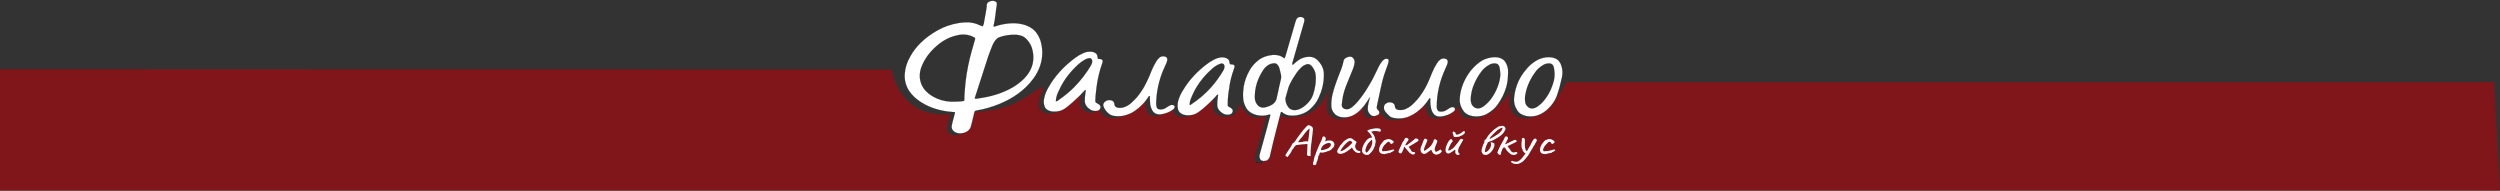 <svg width="1914" height="146" viewBox="0 0 1914 146" fill="none" xmlns="http://www.w3.org/2000/svg">
<rect x="0" y="0" width="1914" height="146" fill="#333333" stroke="none"/>
<path d="M895.697 83.433C893.309 83.465 890.94 83.734 888.666 84.229V84.229C889.615 83.742 895.117 82.649 895.697 83.433Z" fill="url(#paint0_linear)"/>
<path d="M888.736 84.23C887.741 84.855 886.439 85.21 885.08 85.227C884.394 85.239 886.24 84.705 888.736 84.23Z" fill="url(#paint1_linear)"/>
<path d="M1914 145.828H0V52.961L682.666 53.234C683.352 59.614 692.106 91.001 727.596 87.366C727.121 89.1 726.682 90.775 726.242 92.45C725.803 94.126 725.293 96.014 724.994 97.737C724.362 101.373 728.141 104.152 732.764 103.487C734.352 103.271 735.811 102.747 736.965 101.978C738.348 100.985 739.291 99.751 739.69 98.414C739.971 97.63 740.094 96.811 740.305 96.038C740.991 93.187 741.746 90.336 742.379 87.473C742.573 86.605 743.047 86.154 744.137 85.988C744.752 85.893 745.385 85.833 746.053 85.774C748.409 85.584 750.834 85.572 753.084 85.239C771.629 82.424 775.795 81.022 797.311 66.552C797.803 66.219 798.665 68.928 798.401 69.379C797.007 71.867 796.068 74.46 795.606 77.101C795.161 79.024 795.292 80.987 795.993 82.875C796.262 83.904 797.011 84.847 798.131 85.568C799.25 86.288 800.682 86.748 802.215 86.879C803.727 87.031 805.27 86.957 806.734 86.662C808.198 86.366 809.548 85.856 810.688 85.168V85.168L811.075 84.93C812.335 84.124 813.51 83.258 814.59 82.34C818.842 78.841 822.735 75.149 826.245 71.292C826.544 70.959 826.649 70.413 827.616 70.436C827.528 71.138 827.458 71.838 827.352 72.528C827.352 72.86 827.264 73.193 827.194 73.513C826.892 75.296 826.774 77.09 826.842 78.883C826.854 80.081 827.221 81.264 827.922 82.364C828.622 83.464 829.642 84.458 830.921 85.287C831.467 85.669 832.123 85.971 832.848 86.175C833.574 86.38 834.353 86.482 835.139 86.475C835.933 86.446 836.695 86.255 837.323 85.926C837.952 85.597 838.416 85.146 838.655 84.633C838.973 84.083 839.05 83.483 838.879 82.904C838.708 82.325 838.294 81.791 837.688 81.366C837.152 80.974 836.563 80.617 835.93 80.297C835.577 80.138 835.299 79.913 835.13 79.65C834.962 79.386 834.91 79.095 834.981 78.812C834.981 77.553 834.981 76.282 835.104 75.01C835.315 72.634 840.378 80.749 841.256 83.018C841.374 83.38 841.527 83.738 841.713 84.087V84.087C842.442 85.667 843.638 87.13 845.229 88.388C846.357 89.341 847.954 89.99 849.729 90.217C851.896 90.5 854.13 90.456 856.268 90.086C858.339 89.677 860.286 89.021 862.016 88.15C863.487 87.414 864.852 86.587 866.094 85.679C869.862 82.889 872.932 79.703 875.182 76.246C875.516 75.771 875.604 75.058 876.413 74.88C876.94 75.201 876.676 75.604 876.694 75.925V77.588C876.694 78.444 876.694 79.311 876.817 80.166C876.91 82.243 877.553 84.291 878.716 86.213C880.139 88.447 882.407 89.35 885.553 88.886C887.769 88.544 889.849 87.884 891.653 86.95V86.95C892.602 86.461 893.495 85.925 894.325 85.346C894.997 84.877 895.454 84.287 895.643 83.647C895.688 83.571 895.688 83.486 895.643 83.41C896.054 83.379 896.47 83.413 896.857 83.51C897.245 83.607 897.594 83.764 897.876 83.968C897.98 84.064 898.035 84.181 898.034 84.301C898.526 87.413 900.952 89.314 904.925 89.635C906.326 89.757 907.75 89.671 909.098 89.384C910.446 89.097 911.685 88.615 912.729 87.972V87.972C912.896 87.888 913.055 87.796 913.204 87.698C914.683 86.733 916.058 85.697 917.317 84.598C921.001 81.507 924.389 78.262 927.46 74.88C927.829 74.488 928.005 73.882 928.936 73.87C928.854 74.48 928.767 75.074 928.673 75.652C928.673 75.782 928.673 75.937 928.673 76.08C928.389 78.014 928.271 79.957 928.321 81.901C928.339 83.03 928.686 84.145 929.344 85.183C930.002 86.221 930.956 87.16 932.153 87.948C933.17 88.68 934.543 89.14 936.02 89.243C937.778 89.374 948.325 90.823 948.325 79.632C948.325 79.085 954.899 88.827 958.978 89.647C961.654 90.234 964.549 90.175 967.169 89.48C967.696 89.326 968.276 88.779 969.103 89.48C968.136 93.175 967.169 96.977 966.132 100.755C964.444 106.956 962.728 113.154 960.981 119.347C960.338 121.058 960.677 122.871 961.931 124.42C962.293 124.402 962.656 124.438 962.996 124.524C963.336 124.61 963.644 124.745 963.899 124.919C964.251 124.586 964.603 124.527 964.954 124.919C965.271 124.408 965.833 124.432 966.413 124.444C966.786 124.139 967.126 123.818 967.433 123.481C968.397 122.493 968.921 121.339 968.944 120.155C969.01 119.787 969.11 119.422 969.243 119.062C971.546 108.691 974.341 98.403 976.925 88.079C976.925 87.746 977.048 87.342 977.698 87.176C978.226 87.544 978.788 87.948 979.351 88.364C979.554 88.501 979.771 88.627 980.001 88.744C981.164 89.374 982.553 89.784 984.026 89.932C985.734 90.106 987.474 90.065 989.159 89.813C993.255 89.171 1007.84 90.906 1018.22 68.013C1018.13 68.417 1017.02 72.04 1016.62 73.775C1015.86 76.864 1015.57 79.996 1015.76 83.124C1015.85 84.969 1016.64 86.768 1018.04 88.352C1018.74 89.215 1019.75 89.943 1020.98 90.467C1022.21 90.991 1023.62 91.293 1025.07 91.346C1027.71 91.403 1030.3 90.831 1032.38 89.73L1032.88 89.48C1034.87 88.389 1036.6 87.09 1037.99 85.631C1039.87 83.71 1041.49 81.678 1042.83 79.56C1043.34 78.764 1043.92 77.992 1044.46 77.184C1044.45 77.121 1044.45 77.058 1044.46 76.994C1044.46 76.662 1044.76 76.519 1045.04 76.341C1045.05 76.624 1045.02 76.907 1044.93 77.184C1044.67 78.266 1044.35 79.335 1044.11 80.44C1044.11 80.855 1043.93 81.271 1043.88 81.628C1043.62 82.891 1043.54 84.167 1043.62 85.441C1043.76 86.818 1044.47 88.14 1045.67 89.255C1046.04 89.73 1046.66 90.091 1047.41 90.264C1048.16 90.436 1048.98 90.407 1049.7 90.181C1050.21 90.039 1051.56 89.314 1051.91 89.195C1051.96 89.134 1052 89.071 1052.04 89.005C1052.45 88.485 1052.63 87.892 1052.54 87.303C1052.45 86.714 1052.11 86.157 1051.54 85.703C1051.15 85.349 1050.87 84.946 1050.71 84.518C1050.55 84.09 1050.52 83.645 1050.61 83.208C1050.61 82.768 1052.74 82.602 1054.29 83.065C1054.71 83.175 1055.09 83.355 1055.38 83.59C1055.67 83.825 1055.87 84.106 1055.96 84.408C1056.47 85.696 1057.14 86.955 1057.94 88.174L1061.11 91.025C1061.42 91.144 1062.55 91.536 1062.86 91.619C1064.97 92.111 1067.22 92.259 1069.43 92.053C1071.64 91.846 1073.74 91.291 1075.57 90.431C1075.98 90.264 1076.36 90.086 1076.75 89.908C1078.38 89.075 1079.88 88.136 1081.23 87.104C1084.87 84.329 1087.84 81.181 1090.02 77.778C1090.29 77.363 1090.41 76.804 1091.36 76.59V78.966C1091.36 79.133 1091.36 79.287 1091.36 79.454C1091.36 81.152 1091.56 82.848 1091.96 84.526C1092.25 85.985 1092.91 87.398 1093.91 88.708C1094.36 89.384 1095.11 89.948 1096.05 90.323C1097 90.698 1098.09 90.864 1099.18 90.799C1103.31 90.621 1107.21 89.45 1110.17 87.496C1110.5 87.239 1110.81 86.97 1111.1 86.689C1111.84 86.035 1112.86 85.097 1113.84 84.182L1116.76 81.485C1116.91 83.851 1117.65 86.182 1118.97 88.376C1120.73 90.752 1121.07 90.146 1124.62 90.573C1128.62 91.037 1132.26 90.93 1135.48 89.076C1138.7 87.223 1142.05 86.701 1145.04 83.006C1148.38 78.836 1155.69 73.193 1157 68.524L1157.15 68.061C1156.21 71.073 1155.62 74.132 1155.4 77.208C1155.21 80.257 1156.08 83.292 1157.94 86.071C1158.54 87.109 1159.49 88.039 1160.71 88.79C1161.93 89.54 1163.39 90.089 1164.98 90.395C1166.7 90.725 1168.51 90.79 1170.28 90.584C1172.05 90.379 1173.73 89.908 1175.19 89.207C1177.53 88.15 1180.46 87.722 1182.22 86.118C1182.68 85.679 1183.12 85.299 1183.54 84.93L1184.17 84.408C1184.32 84.29 1184.45 84.167 1184.58 84.039L1184.87 83.766C1186.89 82.194 1188.56 80.428 1189.81 78.527C1190.78 77.113 1191.73 74.808 1193.12 73.074L1199.48 62.857H1909.41L1914 145.828Z" fill="url(#paint2_linear)"/>
<path d="M985.011 119.846C984.758 119.746 984.532 119.618 984.343 119.466C984.206 119.339 984.138 119.184 984.15 119.026C984.189 118.697 984.314 118.376 984.519 118.076C984.765 117.66 985.187 116.995 985.784 116.092C985.96 115.807 986.294 115.284 986.786 114.548C987.766 113.229 988.6 111.863 989.283 110.461C989.269 110.394 989.269 110.326 989.283 110.259C989.283 110.037 989.511 109.835 989.968 109.653C990.62 109.155 991.17 108.599 991.603 108.002C991.902 107.503 992.288 106.921 992.781 106.232C993.273 105.543 993.871 104.723 994.539 103.784C994.872 103.309 995.4 102.596 996.085 101.729C997.306 100.053 998.68 98.431 1000.2 96.87C1000.85 96.169 1001.39 95.836 1001.83 95.86C1002.5 95.912 1003.12 96.117 1003.59 96.442C1004.23 96.794 1004.71 97.253 1005 97.773C1005.15 98.103 1005.21 98.45 1005.17 98.795C1005.17 99.484 1005.07 100.672 1004.87 102.359C1004.87 102.644 1004.75 103.107 1004.7 103.737C1004.61 104.746 1004.49 105.828 1004.31 106.98C1004 109.499 1003.77 111.471 1003.61 112.92C1003.45 114.37 1003.4 115.664 1003.4 116.9C1003.4 117.53 1003.4 117.993 1003.4 118.278V118.516V119.288C1003.3 119.362 1003.18 119.42 1003.05 119.457C1002.91 119.494 1002.77 119.509 1002.62 119.502C1002.22 119.497 1001.81 119.419 1001.46 119.276C1001.3 119.228 1001.16 119.157 1001.05 119.066C1000.94 118.975 1000.86 118.868 1000.81 118.753L1000.67 118.682C1000.67 118.682 1000.67 118.563 1000.67 118.385V117.637L1000.8 115.748L1001.02 110.283H1000.46C999.882 110.283 998.599 110.378 996.613 110.556C995.362 110.64 994.122 110.787 992.904 110.995C992.714 111.017 992.532 111.064 992.369 111.133C992.206 111.203 992.065 111.293 991.954 111.399C991.545 111.712 991.207 112.065 990.952 112.445C990.802 112.779 990.602 113.101 990.355 113.407C990.153 113.635 989.994 113.878 989.88 114.132C989.694 114.229 989.539 114.35 989.423 114.488C989.335 114.579 989.258 114.674 989.195 114.773C989.017 115.426 988.715 116.061 988.298 116.662C987.808 117.535 987.22 118.381 986.54 119.193L985.626 120.274L985.011 119.846ZM995.066 108.821C995.583 108.755 996.105 108.708 996.63 108.679C997.867 108.407 999.138 108.212 1000.43 108.097C1000.63 108.097 1000.82 108.134 1000.99 108.204C1001.06 108.281 1001.16 108.346 1001.27 108.394H1001.46C1001.46 108.251 1001.69 107.039 1001.99 104.735C1002.29 102.43 1002.47 100.885 1002.5 100.125L1002.62 98.438C1002.45 98.438 1002.08 98.7 1001.5 99.21C1000.8 99.854 1000.16 100.524 999.583 101.218C998.887 102.033 998.259 102.874 997.703 103.737C997.421 104.141 997.14 104.521 996.859 104.925C996.577 105.329 996.402 105.447 996.279 105.447C995.732 106.026 995.256 106.634 994.855 107.265C994.099 108.323 993.8 108.905 993.941 108.988L995.066 108.821Z" fill="white"/>
<path d="M1006 126.321C1005.75 126.321 1005.58 126.214 1005.44 126.012C1005.28 125.842 1005.2 125.643 1005.21 125.442C1005.25 125.043 1005.32 124.646 1005.44 124.254C1005.68 123.616 1005.84 122.963 1005.91 122.305C1005.89 122.143 1005.89 121.98 1005.91 121.818C1005.91 121.604 1006 121.403 1006.03 121.224C1006.18 120.992 1006.29 120.749 1006.35 120.499C1006.45 120.215 1006.5 119.924 1006.51 119.632C1006.52 119.499 1006.57 119.369 1006.67 119.252C1006.74 119.116 1006.86 118.993 1007.02 118.896C1007.04 118.683 1007.09 118.473 1007.16 118.266C1007.16 117.993 1007.3 117.791 1007.34 117.684C1007.48 117.078 1008.04 115.64 1009.01 113.359C1009.97 111.078 1010.76 109.261 1011.52 107.859C1011.81 107.357 1012.04 106.841 1012.2 106.314C1012.33 105.947 1012.4 105.573 1012.42 105.198C1012.42 105.108 1012.46 105.022 1012.54 104.948C1012.64 104.835 1012.76 104.728 1012.89 104.627C1013.02 104.501 1013.23 104.416 1013.45 104.39C1013.63 104.396 1013.79 104.442 1013.93 104.52C1014.11 104.616 1014.29 104.72 1014.45 104.829C1014.61 105.012 1014.75 105.203 1014.86 105.399C1014.97 105.581 1015.02 105.775 1015.02 105.97C1015.02 106.041 1015.02 106.255 1014.93 106.611C1014.96 107.024 1014.83 107.435 1014.54 107.799C1014.28 108.108 1014.17 108.251 1014.24 108.227C1015.31 107.793 1016.52 107.548 1017.76 107.514C1018.31 107.499 1018.85 107.575 1019.34 107.735C1019.84 107.894 1020.26 108.132 1020.59 108.429C1021.31 109.124 1021.67 109.959 1021.61 110.805C1021.58 111.306 1021.42 111.8 1021.15 112.266C1020.98 112.7 1020.67 113.104 1020.26 113.454C1020.1 113.454 1019.87 113.692 1019.57 114.167C1019.09 114.631 1018.5 115.033 1017.81 115.355C1016.93 115.747 1016.34 115.902 1016.05 115.807H1015.93C1015.91 115.833 1015.9 115.861 1015.9 115.89C1015.9 115.919 1015.91 115.947 1015.93 115.973C1015.93 116.068 1015.44 116.235 1014.47 116.484C1013.7 116.701 1012.88 116.825 1012.05 116.852C1011.79 116.876 1011.53 116.876 1011.27 116.852C1011.07 116.808 1010.89 116.73 1010.75 116.627C1010.58 116.747 1010.47 116.902 1010.45 117.066C1010.38 117.527 1010.24 117.982 1010.02 118.42C1009.73 119.074 1009.5 119.395 1009.32 119.395L1009.22 119.537C1009.2 119.578 1009.21 119.62 1009.22 119.66C1009.24 119.699 1009.28 119.735 1009.32 119.763C1009.33 119.921 1009.33 120.08 1009.32 120.238C1009.31 120.436 1009.24 120.629 1009.11 120.808C1009.1 121.088 1009.05 121.366 1008.97 121.64C1008.92 121.912 1008.82 122.18 1008.67 122.436C1008.67 122.701 1008.62 122.965 1008.51 123.22C1008.42 123.482 1008.31 123.612 1008.2 123.612C1008.02 123.612 1007.93 123.981 1007.93 124.586C1007.95 125.043 1007.81 125.495 1007.51 125.905C1007.25 126.226 1006.95 126.38 1006.6 126.38L1006 126.321ZM1014.17 114.5C1015.17 114.263 1016.09 113.913 1016.92 113.466C1017.49 113.083 1017.98 112.647 1018.37 112.171C1018.74 111.745 1018.93 111.262 1018.94 110.769C1018.95 110.423 1018.81 110.081 1018.55 109.783C1018.45 109.662 1018.29 109.562 1018.11 109.497C1017.93 109.432 1017.72 109.403 1017.51 109.415C1016.78 109.449 1016.08 109.613 1015.47 109.89C1014.65 110.199 1013.92 110.601 1013.29 111.078C1012.68 111.595 1012.21 112.182 1011.91 112.813C1011.57 113.377 1011.36 113.975 1011.31 114.583C1011.31 114.833 1011.31 114.963 1011.55 114.963C1012.49 114.9 1013.4 114.744 1014.26 114.5H1014.17Z" fill="white"/>
<path d="M1024.23 117.09C1024.05 116.947 1023.95 116.852 1023.95 116.804C1023.97 116.604 1023.89 116.405 1023.74 116.234C1023.69 116.133 1023.69 116.026 1023.74 115.925C1023.83 115.294 1024.06 114.674 1024.4 114.084C1024.91 113.125 1025.5 112.185 1026.16 111.269C1026.41 111.046 1026.63 110.812 1026.83 110.568C1026.97 110.358 1027.14 110.163 1027.36 109.985C1027.36 109.894 1027.41 109.807 1027.5 109.736C1027.53 109.7 1027.57 109.671 1027.62 109.65C1027.68 109.629 1027.74 109.618 1027.8 109.617V109.415C1028.11 108.864 1028.59 108.365 1029.22 107.954C1029.89 107.357 1030.67 106.818 1031.54 106.35C1032.16 105.988 1032.94 105.783 1033.76 105.768C1034.25 105.765 1034.73 105.888 1035.09 106.113C1035.23 106.243 1035.9 106.73 1037.08 107.562L1038.68 108.679L1037.9 110.366C1037.65 110.9 1037.52 111.456 1037.5 112.017C1037.5 112.878 1037.83 113.724 1038.45 114.476C1038.64 114.762 1038.95 115.007 1039.33 115.189C1039.7 115.395 1040.14 115.534 1040.61 115.593C1040.88 115.608 1041.13 115.693 1041.31 115.831C1041.48 115.969 1041.57 116.147 1041.56 116.329C1041.56 116.781 1041.31 117.054 1040.79 117.137C1040.62 117.154 1040.45 117.154 1040.28 117.137C1038.52 117.137 1037.11 116.211 1035.86 114.345C1035.69 114.101 1035.54 113.852 1035.41 113.597C1035.28 113.356 1035.18 113.11 1035.09 112.86L1034.44 113.502L1033.7 114.143C1030.57 116.591 1028.1 117.814 1026.28 117.814C1025.73 117.821 1025.19 117.704 1024.74 117.482C1024.6 117.332 1024.43 117.199 1024.23 117.09V117.09ZM1026.65 115.724C1027.05 115.649 1027.43 115.537 1027.78 115.391C1028.27 115.188 1028.72 114.949 1029.13 114.678C1031.14 113.377 1032.91 111.917 1034.41 110.33L1035.36 109.142C1035.16 108.761 1034.85 108.41 1034.46 108.108C1034.24 107.931 1033.93 107.817 1033.6 107.788C1032.98 107.788 1032.03 108.382 1030.75 109.558C1029.36 110.858 1028.18 112.256 1027.23 113.728C1026.99 114.108 1026.74 114.5 1026.55 114.916C1026.36 115.331 1026.21 115.557 1026.16 115.676C1026.11 115.795 1026.36 115.819 1026.65 115.724V115.724Z" fill="white"/>
<path d="M1057.24 99.496C1057.24 99.591 1057.15 99.804 1057.07 100.161C1056.98 100.517 1056.84 100.731 1056.63 100.814H1056.24C1056.09 100.806 1055.95 100.774 1055.82 100.719C1055.37 100.58 1054.9 100.48 1054.41 100.422C1053.84 100.335 1053.25 100.291 1052.65 100.292C1052.21 100.27 1051.76 100.327 1051.35 100.458C1051.11 100.533 1050.85 100.585 1050.58 100.612C1050.3 100.628 1050.03 100.703 1049.81 100.826C1049.98 101.099 1050.35 101.563 1050.93 102.24C1051.29 102.623 1051.62 103.02 1051.92 103.428C1051.94 103.514 1051.94 103.603 1051.92 103.689C1051.91 103.733 1051.91 103.777 1051.93 103.818C1051.96 103.859 1051.99 103.897 1052.04 103.927C1052.21 104.248 1052.36 104.58 1052.5 104.937C1052.62 105.267 1052.68 105.606 1052.69 105.946C1053.01 106.635 1053.18 107.351 1053.2 108.073C1053.24 108.218 1053.24 108.367 1053.2 108.512V108.916C1053.19 109.117 1053.14 109.317 1053.06 109.51C1052.97 109.692 1052.9 109.879 1052.87 110.069V110.342C1052.88 110.704 1052.84 111.067 1052.74 111.423C1052.61 111.778 1052.46 112.127 1052.27 112.469L1051.35 114.583C1050.57 115.729 1049.64 116.827 1048.58 117.862C1047.82 118.539 1047.17 118.789 1046.66 118.634C1046.32 118.657 1045.98 118.625 1045.66 118.539C1045.29 118.424 1044.93 118.289 1044.59 118.135C1043.94 117.753 1043.44 117.269 1043.14 116.726C1042.83 116.184 1042.72 115.599 1042.83 115.023C1042.84 114.02 1043.04 113.022 1043.43 112.053C1043.95 110.653 1044.73 109.301 1045.73 108.025C1046.38 107.046 1047.37 106.187 1048.61 105.519C1048.87 105.504 1049.13 105.504 1049.38 105.519C1049.69 105.496 1050 105.496 1050.3 105.519C1050.36 104.893 1050.17 104.268 1049.74 103.713C1049.35 103.027 1048.88 102.367 1048.31 101.741C1048.14 101.554 1047.96 101.375 1047.75 101.206C1047.48 101.013 1047.25 100.797 1047.06 100.565C1046.96 100.429 1046.9 100.279 1046.89 100.125C1046.88 100.001 1046.93 99.878 1047.01 99.769C1047.06 99.723 1047.11 99.684 1047.18 99.653C1047.24 99.622 1047.32 99.601 1047.4 99.591L1048.61 99.187C1049.14 98.996 1049.53 98.878 1049.77 98.806C1050.29 98.689 1050.82 98.59 1051.35 98.51C1052.18 98.367 1052.81 98.284 1053.27 98.236C1053.49 98.221 1053.7 98.221 1053.92 98.236C1054.4 98.244 1054.87 98.267 1055.34 98.308C1055.66 98.317 1055.97 98.374 1056.26 98.474C1056.5 98.604 1056.69 98.765 1056.84 98.949C1056.98 99.187 1057.12 99.365 1057.24 99.496ZM1049.89 106.814C1049.82 107.135 1049.64 107.442 1049.38 107.717C1049.15 108.02 1048.88 108.306 1048.56 108.572C1047.66 109.384 1046.99 110.297 1046.57 111.269C1046.02 112.307 1045.63 113.382 1045.41 114.476C1045.41 114.928 1045.32 115.189 1045.32 115.249C1045.34 115.593 1045.41 115.935 1045.54 116.27L1046.4 116.876C1046.82 116.502 1047.21 116.105 1047.54 115.688C1047.86 115.296 1048.12 114.916 1048.35 114.559C1048.84 113.835 1049.19 113.371 1049.42 113.074C1049.5 112.704 1049.65 112.341 1049.86 111.993C1050.09 111.533 1050.27 111.06 1050.39 110.58C1050.55 110.012 1050.63 109.435 1050.63 108.857C1050.75 108.139 1050.49 107.416 1049.89 106.814V106.814Z" fill="white"/>
<path d="M1059.97 118.017C1059.2 117.994 1058.46 117.869 1057.77 117.648C1057.61 117.648 1057.38 117.553 1057.06 117.339C1056.76 117.156 1056.53 116.929 1056.38 116.674C1055.94 116.111 1055.74 115.48 1055.78 114.845C1055.85 113.437 1056.27 112.047 1057.03 110.734C1057.49 110.029 1058.02 109.346 1058.61 108.691C1058.99 108.163 1059.49 107.678 1060.09 107.253C1060.3 107.202 1060.5 107.142 1060.7 107.075L1061.78 106.683C1062.21 106.521 1062.7 106.439 1063.2 106.445C1063.84 106.482 1064.45 106.643 1064.96 106.908C1065.6 107.178 1066.15 107.539 1066.57 107.966C1066.76 108.108 1066.89 108.275 1066.96 108.456C1067.04 108.636 1067.06 108.826 1067.01 109.011C1066.88 109.173 1066.72 109.322 1066.52 109.451L1065.8 109.985C1065.74 110.04 1065.67 110.085 1065.58 110.116C1065.49 110.147 1065.39 110.163 1065.29 110.164C1065.15 110.162 1065.02 110.137 1064.9 110.092C1064.78 110.046 1064.68 109.981 1064.61 109.902C1064.38 109.707 1064.25 109.463 1064.25 109.213C1064.14 109.033 1063.95 108.88 1063.71 108.774C1063.51 108.666 1063.31 108.567 1063.09 108.477C1062.85 108.477 1062.53 108.631 1062.11 108.94C1061.65 109.31 1061.23 109.707 1060.88 110.128C1060.14 110.723 1059.55 111.392 1059.12 112.112C1058.72 112.773 1058.38 113.452 1058.12 114.144C1058.08 114.297 1058.08 114.454 1058.12 114.607C1058.12 114.858 1058.16 115.109 1058.23 115.355C1058.26 115.524 1058.34 115.686 1058.47 115.831C1058.61 115.851 1058.75 115.851 1058.89 115.831C1059.85 115.802 1060.79 115.715 1061.72 115.569C1062.69 115.452 1063.64 115.265 1064.55 115.011C1065.09 114.711 1065.76 114.537 1066.45 114.512C1066.6 114.495 1066.75 114.495 1066.89 114.512C1067.26 114.643 1067.45 114.797 1067.45 114.975C1067.45 115.154 1067.03 115.629 1066.19 115.997C1065.75 116.179 1065.33 116.381 1064.94 116.603C1064.61 116.805 1064.43 116.959 1064.43 117.066C1064.31 117.083 1064.19 117.115 1064.08 117.161C1063.9 117.161 1063.8 117.233 1063.73 117.161C1063.23 117.21 1062.74 117.29 1062.27 117.399C1061.82 117.477 1061.38 117.589 1060.97 117.731C1060.67 117.88 1060.33 117.977 1059.97 118.017V118.017Z" fill="white"/>
<path d="M1080.07 117.636C1079.68 117.38 1079.31 117.102 1078.98 116.805C1078.25 116.037 1077.57 115.244 1076.96 114.429L1075.2 112.278C1075.12 112.457 1075.01 112.647 1074.89 112.861C1074.76 113.047 1074.67 113.242 1074.61 113.443C1074.57 113.66 1074.57 113.879 1074.61 114.096C1074.29 114.466 1074.07 114.867 1073.94 115.284C1073.78 115.771 1073.66 116.104 1073.57 116.306C1073.4 116.775 1073 117.193 1072.44 117.494C1072.13 117.452 1071.83 117.363 1071.56 117.234C1071.3 117.105 1071.09 116.938 1070.93 116.745C1070.79 116.533 1070.72 116.302 1070.72 116.068C1070.73 115.793 1070.8 115.521 1070.93 115.26C1070.93 115.058 1071.2 114.583 1071.55 113.847C1071.9 113.11 1072.16 112.504 1072.36 112.053C1072.55 111.601 1072.74 111.269 1073.08 110.556C1073.29 110.144 1073.47 109.723 1073.6 109.297C1073.79 108.878 1074.05 108.478 1074.39 108.109C1074.87 107.487 1075.23 106.829 1075.47 106.148C1075.55 105.967 1075.71 105.806 1075.92 105.685C1076.13 105.553 1076.4 105.477 1076.68 105.471C1076.85 105.475 1077.01 105.512 1077.15 105.577C1077.29 105.642 1077.39 105.734 1077.45 105.839C1077.53 105.876 1077.62 105.904 1077.72 105.923C1077.82 105.954 1077.91 106.008 1077.96 106.077C1078.24 106.291 1078.4 106.565 1078.4 106.849C1078.39 107.051 1078.32 107.249 1078.19 107.431C1077.98 107.716 1077.77 108.002 1077.54 108.275C1077.17 108.762 1076.86 109.213 1076.61 109.617C1076.29 110.182 1076 110.757 1075.77 111.34C1076.28 111.27 1076.78 111.15 1077.24 110.984C1077.69 110.736 1078.08 110.448 1078.4 110.128C1078.91 109.724 1079.4 109.368 1079.86 109.047C1081.62 107.717 1082.57 107.004 1082.67 106.885C1082.86 106.669 1083.06 106.462 1083.29 106.267C1083.46 106.113 1083.7 106 1083.97 105.946C1084.27 105.967 1084.55 106.023 1084.82 106.113C1085.19 106.302 1085.54 106.504 1085.87 106.719C1086 106.86 1086.07 107.027 1086.05 107.194C1086.07 107.36 1086.04 107.528 1085.96 107.685C1085.87 107.843 1085.74 107.987 1085.57 108.109C1085.57 108.109 1084.92 108.501 1083.82 109.154C1081.71 110.52 1079.93 111.601 1078.46 112.385C1079.15 113.242 1079.77 114.122 1080.32 115.023C1080.31 115.233 1080.37 115.442 1080.49 115.634C1080.62 115.826 1080.82 115.995 1081.06 116.128C1081.58 116.346 1082.2 116.453 1082.81 116.437C1083.02 116.509 1083.18 116.627 1083.27 116.769C1083.34 116.912 1083.38 117.059 1083.39 117.209C1083.38 117.335 1083.38 117.462 1083.39 117.589C1083.11 117.732 1082.85 117.895 1082.62 118.076C1082.36 118.266 1082.15 118.361 1081.97 118.361C1081.64 118.335 1081.32 118.266 1081.02 118.159C1080.67 118.02 1080.35 117.844 1080.07 117.636V117.636Z" fill="white"/>
<path d="M1096.88 116.876C1096.33 116.159 1095.98 115.383 1095.84 114.583C1095.84 114.583 1095.46 114.797 1094.84 115.284C1094.01 115.972 1093.12 116.623 1092.17 117.232C1091.89 117.447 1091.54 117.618 1091.15 117.731C1090.76 117.844 1090.34 117.897 1089.92 117.886C1089.4 117.637 1088.93 117.355 1088.49 117.042C1088.27 116.883 1088.1 116.687 1088.02 116.472C1087.72 115.814 1087.54 115.13 1087.51 114.44C1087.5 114.005 1087.57 113.571 1087.7 113.146C1087.83 112.73 1088.07 112.112 1088.41 111.304C1088.41 111.173 1088.79 110.33 1089.39 108.798C1089.62 107.894 1090.06 107.021 1090.69 106.208H1091.25C1091.38 106.201 1091.51 106.219 1091.63 106.259C1091.74 106.299 1091.84 106.359 1091.9 106.433C1092.03 106.572 1092.2 106.69 1092.4 106.778C1092.52 106.826 1092.63 106.894 1092.7 106.978C1092.78 107.061 1092.82 107.156 1092.82 107.253C1092.63 108.124 1092.32 108.98 1091.87 109.807C1091.34 110.956 1090.94 111.906 1090.66 112.658C1090.39 113.325 1090.24 114.011 1090.22 114.702C1090.21 114.986 1090.26 115.269 1090.36 115.545C1090.53 115.545 1090.82 115.403 1091.2 115.13C1091.59 114.856 1091.87 114.643 1092.05 114.536C1092.7 114.136 1093.29 113.69 1093.8 113.205C1094.43 112.681 1095.02 112.134 1095.56 111.566C1096.02 110.916 1096.43 110.249 1096.79 109.57C1097.19 108.949 1097.46 108.293 1097.58 107.621C1097.57 107.428 1097.61 107.234 1097.71 107.051C1097.81 106.898 1097.98 106.767 1098.18 106.671C1098.5 106.654 1098.81 106.654 1099.13 106.671C1099.33 106.841 1099.54 107.004 1099.76 107.158L1100.31 107.55C1100.35 107.683 1100.38 107.818 1100.4 107.954C1100.27 108.817 1099.99 109.666 1099.57 110.485C1099.2 111.316 1098.92 112.017 1098.73 112.575C1098.54 113.117 1098.44 113.671 1098.44 114.227C1098.4 114.972 1098.72 115.707 1099.36 116.318C1099.78 116.179 1100.18 116.011 1100.55 115.819C1100.88 115.648 1101.2 115.466 1101.5 115.272C1101.95 114.978 1102.42 114.708 1102.93 114.464C1103.26 114.661 1103.48 114.929 1103.56 115.225C1103.71 115.56 1103.79 115.908 1103.81 116.258C1103.59 116.374 1103.4 116.51 1103.24 116.662C1102.9 117.149 1102.37 117.561 1101.7 117.85C1101.09 118.176 1100.34 118.37 1099.57 118.408C1099.39 118.4 1099.21 118.376 1099.04 118.337C1098.08 118.042 1097.32 117.523 1096.88 116.876V116.876Z" fill="white"/>
<path d="M1115.58 118.563C1115.19 118.369 1114.85 118.127 1114.6 117.85C1114.38 117.565 1114.24 117.255 1114.19 116.935C1114.19 116.626 1114.19 115.973 1114.19 114.987C1114.19 114.761 1114.19 114.642 1114.03 114.642C1113.87 114.642 1113.73 114.749 1113.42 114.963C1113.1 115.177 1112.71 115.462 1112.26 115.83C1111.63 116.311 1110.94 116.749 1110.18 117.137C1109.76 117.402 1109.21 117.557 1108.64 117.577C1108.32 117.577 1107.97 117.411 1107.62 117.078C1107.24 116.718 1106.95 116.316 1106.77 115.89C1106.68 115.581 1106.64 115.266 1106.65 114.951C1106.69 113.786 1106.95 112.629 1107.41 111.506C1107.83 110.308 1108.42 109.139 1109.16 108.014C1109.85 107.039 1110.44 106.552 1110.92 106.552C1111.4 106.552 1111.81 106.921 1112.13 107.657C1112.21 107.765 1112.25 107.882 1112.26 108.002C1112.24 108.183 1112.12 108.354 1111.92 108.477C1111.28 109.196 1110.77 109.966 1110.41 110.77C1109.88 111.774 1109.42 112.797 1109.04 113.835C1108.72 114.785 1108.65 115.248 1108.85 115.248C1109.36 115.223 1109.86 115.095 1110.27 114.88C1110.88 114.6 1111.43 114.273 1111.92 113.906C1112.47 113.481 1112.96 113.024 1113.38 112.54C1113.82 112.053 1114.35 111.352 1114.98 110.568C1115.72 109.714 1116.38 108.834 1116.97 107.93C1117.24 107.522 1117.55 107.125 1117.9 106.742C1118.07 106.565 1118.31 106.428 1118.6 106.35H1119.22C1119.46 106.404 1119.67 106.508 1119.82 106.647C1120.03 106.719 1120.15 106.79 1120.18 106.873C1120.21 106.979 1120.21 107.087 1120.18 107.194L1119.48 108.382L1119.1 109.094C1118.97 109.361 1118.81 109.619 1118.62 109.867C1117.97 111.055 1117.46 111.934 1117.11 112.635C1116.77 113.337 1116.51 114.056 1116.34 114.785C1116.34 114.904 1116.34 115.094 1116.34 115.367C1116.3 115.844 1116.38 116.322 1116.58 116.781C1116.77 117.103 1117.03 117.4 1117.37 117.66C1117.43 117.693 1117.49 117.734 1117.52 117.781C1117.56 117.828 1117.58 117.88 1117.58 117.933C1117.58 118.088 1117.43 118.242 1117.09 118.397C1116.89 118.519 1116.64 118.601 1116.37 118.634C1116.21 118.753 1115.9 118.717 1115.58 118.563ZM1113.17 104.901C1113.17 104.901 1112.85 103.879 1112.19 101.86C1112.14 101.738 1112.12 101.615 1112.1 101.491C1112.1 101.314 1112.16 101.14 1112.27 100.981C1112.35 100.888 1112.46 100.816 1112.61 100.779C1112.75 100.751 1112.9 100.751 1113.05 100.779C1113.38 100.875 1113.67 101.022 1113.91 101.206C1114.12 101.383 1114.26 101.597 1114.3 101.824C1114.38 101.976 1114.43 102.137 1114.44 102.299C1114.67 102.858 1114.98 103.143 1115.39 103.143C1115.6 103.116 1115.82 103.072 1116.02 103.012C1117.05 102.72 1117.98 102.282 1118.74 101.729L1120.5 100.41C1120.6 100.391 1120.7 100.391 1120.8 100.41C1120.88 100.404 1120.96 100.41 1121.03 100.426C1121.11 100.442 1121.18 100.469 1121.24 100.505C1121.37 100.613 1121.45 100.739 1121.49 100.874C1121.5 100.988 1121.5 101.104 1121.49 101.218V101.48V101.551C1121.49 101.681 1121.49 101.955 1121.06 102.347C1120.75 102.709 1120.35 103.034 1119.89 103.309C1119.04 103.782 1118.14 104.2 1117.18 104.556C1116.94 104.649 1116.68 104.705 1116.41 104.723L1115.7 104.794L1113.17 104.901Z" fill="white"/>
<path d="M1137.42 118.646C1136.94 118.655 1136.47 118.573 1136.06 118.409C1135.59 118.222 1135.22 117.945 1134.99 117.613C1134.76 117.29 1134.58 116.951 1134.46 116.603C1134.34 116.285 1134.26 115.958 1134.25 115.629C1134.22 115.503 1134.22 115.374 1134.25 115.249C1134.53 113.668 1134.97 112.103 1135.59 110.568L1136.27 109.249C1136.42 108.861 1136.47 108.459 1136.41 108.061V107.918C1136.41 107.645 1136.56 107.38 1136.84 107.182C1137.36 106.854 1137.75 106.447 1138 105.994C1138.21 105.613 1138.52 105.103 1138.94 104.449C1139.22 104.006 1139.54 103.577 1139.91 103.166C1140.23 102.822 1140.51 102.501 1140.77 102.18L1141.39 101.455C1141.73 101.067 1142.14 100.712 1142.62 100.398C1143.48 99.417 1144.57 98.538 1145.85 97.796C1146.56 97.345 1146.98 97.059 1147.15 96.917C1147.39 96.814 1147.65 96.742 1147.93 96.703L1148.75 96.549L1149.91 96.311C1150.09 96.311 1150.41 96.311 1150.9 96.466C1151.31 96.598 1151.66 96.788 1151.95 97.024C1152.33 97.481 1152.57 97.987 1152.64 98.509C1152.63 98.841 1152.54 99.17 1152.37 99.483C1152.2 99.852 1151.88 100.434 1151.39 101.241C1150.09 103.072 1148.15 104.659 1145.73 105.863C1144.68 106.592 1143.5 107.227 1142.21 107.752C1141.47 108.062 1140.7 108.333 1139.89 108.56C1139.65 108.625 1139.43 108.729 1139.25 108.864C1139.08 108.998 1138.96 109.159 1138.89 109.332C1138.76 109.574 1138.66 109.825 1138.61 110.081C1138.59 110.284 1138.49 110.48 1138.33 110.651C1137.91 111.378 1137.62 112.135 1137.47 112.908C1137.16 113.83 1136.96 114.768 1136.87 115.712C1136.84 115.87 1136.84 116.029 1136.87 116.187C1136.9 116.253 1136.96 116.314 1137.02 116.365C1137.09 116.416 1137.18 116.457 1137.27 116.484C1137.63 116.436 1137.97 116.325 1138.24 116.163C1138.59 115.943 1138.9 115.7 1139.17 115.439C1139.91 114.746 1140.5 113.986 1140.93 113.181C1141.04 112.919 1141.13 112.654 1141.19 112.385C1141.25 112.129 1141.35 111.877 1141.49 111.637C1141.49 110.841 1141.49 110.33 1141.49 110.092C1141.45 109.799 1141.35 109.511 1141.19 109.237C1141.33 109.171 1141.45 109.095 1141.56 109.011C1141.62 108.977 1141.68 108.952 1141.75 108.938C1141.82 108.923 1141.9 108.92 1141.97 108.928C1142.77 109.106 1143.48 109.436 1144.01 109.879C1144.1 109.956 1144.17 110.049 1144.2 110.148C1144.23 110.248 1144.23 110.351 1144.18 110.449C1144.08 110.965 1144.03 111.485 1144.01 112.005C1143.92 112.16 1143.78 112.504 1143.57 113.051C1143.55 113.34 1143.46 113.625 1143.3 113.894C1142.79 114.726 1142.43 115.284 1142.2 115.581C1141.58 116.487 1140.7 117.297 1139.59 117.957L1138.17 118.623L1137.42 118.646ZM1140.77 106.208C1140.93 106.203 1141.08 106.17 1141.2 106.111C1141.33 106.052 1141.43 105.97 1141.49 105.875C1143.37 104.917 1145.13 103.86 1146.77 102.715C1147.93 101.984 1148.85 101.092 1149.46 100.101L1149.93 99.412C1150.12 99.162 1150.25 98.894 1150.32 98.616L1150.14 97.677C1149.46 97.913 1148.81 98.188 1148.19 98.497C1147.56 98.862 1146.97 99.259 1146.43 99.685C1145.26 100.659 1144.17 101.674 1143.16 102.727C1142.04 103.807 1141.06 104.947 1140.21 106.136L1140.77 106.208Z" fill="white"/>
<path d="M1146.98 117.767C1146.64 117.409 1146.45 117.001 1146.41 116.579L1147.03 115.165L1147.84 113.134C1148.13 112.805 1148.34 112.448 1148.47 112.076C1148.63 111.661 1148.72 111.423 1148.75 111.352C1149.03 110.924 1149.61 109.89 1150.51 108.251L1151.34 106.695L1151.69 106.053C1151.82 105.789 1151.93 105.519 1152.02 105.245C1152.02 105.087 1152.08 104.931 1152.2 104.794C1152.32 104.663 1152.43 104.604 1152.55 104.604C1152.66 104.54 1152.79 104.492 1152.93 104.463C1153.07 104.435 1153.21 104.426 1153.36 104.437C1153.67 104.437 1153.96 104.592 1154.18 104.913C1154.4 105.191 1154.52 105.5 1154.54 105.815C1154.48 106.223 1154.34 106.624 1154.11 107.003C1153.85 107.538 1153.55 108.085 1153.23 108.619C1152.92 109.154 1152.76 109.451 1152.57 109.807C1152.37 110.164 1152.32 110.389 1152.41 110.461L1153.15 110.176C1153.56 110.012 1153.94 109.825 1154.31 109.617C1154.57 109.512 1154.81 109.393 1155.05 109.261L1155.66 108.94C1156.16 108.645 1156.71 108.387 1157.29 108.168L1158.28 107.693C1158.81 107.431 1159.07 107.277 1159.11 107.253C1159.36 107.14 1159.66 107.071 1159.97 107.051C1160.06 107.052 1160.14 107.064 1160.23 107.089C1160.31 107.113 1160.38 107.149 1160.44 107.194C1160.63 107.319 1160.81 107.454 1160.97 107.597C1161.12 107.735 1161.21 107.901 1161.21 108.073C1161.2 108.258 1161.08 108.432 1160.88 108.56C1160.51 108.795 1160.12 109.014 1159.7 109.213C1159.33 109.416 1158.94 109.607 1158.54 109.784L1157.38 110.33C1155.31 111.316 1154.24 111.851 1154.18 111.91C1154.13 111.969 1154.38 112.207 1154.59 112.516C1154.78 112.797 1154.99 113.07 1155.22 113.336L1155.87 114.203C1156.11 114.429 1156.28 114.683 1156.38 114.951C1156.59 115.438 1156.95 115.888 1157.44 116.27C1157.62 116.411 1157.84 116.524 1158.09 116.604C1158.34 116.684 1158.62 116.728 1158.89 116.733C1159.21 116.727 1159.52 116.67 1159.79 116.567C1160.11 116.455 1160.47 116.386 1160.83 116.365C1161.23 116.365 1161.51 116.543 1161.65 116.912C1161.73 117.004 1161.77 117.105 1161.78 117.209C1161.78 117.304 1161.58 117.506 1161.18 117.814C1160.92 118.065 1160.58 118.274 1160.18 118.426C1159.79 118.578 1159.35 118.669 1158.89 118.694C1158.58 118.682 1158.26 118.625 1157.98 118.527C1157.56 118.527 1157.01 118.325 1156.36 117.85C1155.38 117.075 1154.48 116.253 1153.67 115.391C1153.57 115.087 1153.41 114.792 1153.2 114.512C1153.09 114.318 1152.95 114.131 1152.79 113.953C1152.65 113.787 1152.57 113.668 1152.5 113.597C1152.48 113.469 1152.41 113.346 1152.3 113.241L1152.02 112.896C1151.91 112.85 1151.78 112.826 1151.64 112.826C1151.51 112.826 1151.38 112.85 1151.27 112.896C1151.06 113.036 1150.89 113.196 1150.76 113.371C1150.6 113.573 1150.47 113.716 1150.39 113.811C1150.04 114.513 1149.75 115.226 1149.53 115.949C1149.28 116.479 1149.18 117.034 1149.23 117.589C1149.26 117.84 1149.18 118.093 1149 118.313C1148.88 118.387 1148.74 118.442 1148.58 118.475C1148.43 118.508 1148.26 118.517 1148.1 118.503C1147.63 118.34 1147.23 118.083 1146.98 117.767V117.767Z" fill="white"/>
<path d="M1176.6 107.396C1176.44 108.14 1176.09 108.86 1175.56 109.522C1175.34 110.014 1175.09 110.498 1174.8 110.972C1174.64 111.28 1174.43 111.575 1174.17 111.851L1173.19 113.633C1172.75 114.381 1172.22 115.248 1171.59 116.234C1170.81 117.494 1170.27 118.42 1169.95 119.026L1169.39 119.739C1168.39 121.041 1167.28 122.302 1166.07 123.517C1165.06 124.331 1163.81 124.988 1162.39 125.442C1161.96 125.532 1161.51 125.577 1161.06 125.572C1160.11 125.578 1159.17 125.41 1158.35 125.085C1157.99 124.975 1157.68 124.81 1157.43 124.604C1157.18 124.398 1157 124.156 1156.91 123.897C1156.9 123.716 1156.98 123.538 1157.12 123.386C1157.17 123.315 1157.25 123.253 1157.35 123.208C1157.45 123.162 1157.56 123.134 1157.68 123.125C1157.75 123.122 1157.82 123.132 1157.89 123.155C1157.95 123.178 1158 123.213 1158.03 123.256C1158.34 123.419 1158.69 123.551 1159.05 123.648C1159.51 123.769 1160 123.83 1160.49 123.826C1160.77 123.838 1161.05 123.838 1161.32 123.826C1162 123.666 1162.61 123.388 1163.08 123.018C1163.73 122.561 1164.32 122.064 1164.84 121.533C1166 120.166 1167.05 118.758 1167.98 117.316C1167.5 117.182 1167.1 116.949 1166.82 116.65C1166.46 116.314 1166.16 115.946 1165.94 115.557C1165.75 115.296 1165.67 115.005 1165.7 114.714V114.345C1165.43 114.345 1165.24 113.965 1165.08 113.157C1164.91 112.275 1164.83 111.386 1164.84 110.496C1164.84 110.116 1164.84 109.629 1164.92 109.047C1165.04 108.608 1165.11 108.163 1165.12 107.716C1165.12 107.182 1165.12 106.837 1165.12 106.683V106.552C1165.1 106.355 1165.14 106.158 1165.22 105.97C1165.3 105.85 1165.43 105.747 1165.59 105.673C1165.8 105.581 1166.05 105.532 1166.3 105.53C1167.09 105.53 1167.49 106.362 1167.49 108.037C1167.49 108.275 1167.49 108.762 1167.4 109.486C1167.4 109.795 1167.4 110.271 1167.4 110.9C1167.38 111.94 1167.51 112.978 1167.79 114.001C1167.9 114.681 1168.31 115.325 1168.95 115.854L1169.21 115.391C1169.39 114.959 1169.64 114.54 1169.95 114.143C1170.23 113.736 1170.46 113.315 1170.64 112.884C1170.76 112.617 1170.92 112.358 1171.11 112.112L1171.67 111.197L1172.24 109.902C1172.49 109.297 1172.8 108.705 1173.19 108.132C1173.29 107.954 1173.47 107.692 1173.7 107.336C1173.92 106.98 1174.12 106.742 1174.26 106.576C1174.37 106.45 1174.54 106.347 1174.73 106.279C1174.98 106.124 1175.15 106.041 1175.3 106.041C1175.52 106.076 1175.73 106.145 1175.91 106.243C1176.35 106.555 1176.59 106.967 1176.6 107.396V107.396Z" fill="white"/>
<path d="M1183.15 118.017C1182.39 117.993 1181.65 117.868 1180.96 117.648C1180.82 117.648 1180.59 117.553 1180.27 117.339C1179.97 117.156 1179.73 116.929 1179.58 116.674C1179.14 116.112 1178.93 115.481 1178.97 114.845C1179.05 113.438 1179.47 112.049 1180.22 110.734C1180.67 110.029 1181.2 109.346 1181.8 108.691C1182.19 108.164 1182.69 107.68 1183.29 107.253C1183.5 107.201 1183.7 107.141 1183.89 107.075L1184.96 106.683C1185.41 106.52 1185.9 106.438 1186.41 106.445C1187.04 106.484 1187.65 106.645 1188.16 106.909C1188.8 107.185 1189.35 107.545 1189.78 107.966C1189.96 108.11 1190.09 108.277 1190.16 108.457C1190.24 108.637 1190.26 108.826 1190.22 109.011C1190.09 109.176 1189.91 109.324 1189.71 109.451L1189.01 109.986C1188.95 110.041 1188.87 110.086 1188.77 110.117C1188.68 110.148 1188.58 110.164 1188.48 110.164C1188.34 110.159 1188.21 110.133 1188.09 110.088C1187.97 110.043 1187.87 109.979 1187.79 109.902C1187.58 109.702 1187.46 109.462 1187.44 109.213C1187.34 109.033 1187.15 108.88 1186.91 108.774C1186.72 108.662 1186.51 108.563 1186.28 108.477C1186.05 108.477 1185.72 108.631 1185.32 108.94C1184.21 109.937 1183.23 110.998 1182.4 112.112C1182 112.773 1181.67 113.452 1181.41 114.144C1181.36 114.296 1181.36 114.454 1181.41 114.607C1181.41 114.858 1181.45 115.109 1181.52 115.355C1181.54 115.523 1181.62 115.685 1181.75 115.831C1181.89 115.85 1182.04 115.85 1182.19 115.831C1183.14 115.801 1184.09 115.713 1185.02 115.569C1185.99 115.451 1186.93 115.264 1187.85 115.011C1188.38 114.708 1189.05 114.532 1189.75 114.512C1189.88 114.496 1190.03 114.496 1190.17 114.512C1190.54 114.643 1190.73 114.797 1190.73 114.975C1190.73 115.154 1190.31 115.629 1189.48 115.997C1189.04 116.173 1188.62 116.376 1188.23 116.603C1187.88 116.809 1187.71 116.963 1187.71 117.066C1187.59 117.084 1187.47 117.116 1187.37 117.161C1187.2 117.161 1187.07 117.233 1187.02 117.161C1186.52 117.21 1186.02 117.289 1185.54 117.399C1185.1 117.476 1184.67 117.588 1184.26 117.731C1183.93 117.889 1183.55 117.987 1183.15 118.017Z" fill="white"/>
<path d="M1044.95 76.281C1044.95 76.077 1045.05 75.878 1045.25 75.723C1045.29 75.826 1045.29 75.934 1045.23 76.034C1045.18 76.135 1045.08 76.221 1044.95 76.281V76.281Z" fill="#E82829"/>
<path d="M1044.95 76.281C1044.95 76.077 1045.05 75.878 1045.25 75.723C1045.29 75.826 1045.29 75.934 1045.23 76.034C1045.18 76.135 1045.08 76.221 1044.95 76.281V76.281Z" fill="white"/>
<path d="M1044.95 76.281C1044.96 76.564 1044.93 76.847 1044.85 77.125C1044.71 77.28 1044.55 77.28 1044.41 77.125C1044.4 77.058 1044.4 76.99 1044.41 76.923C1044.34 76.614 1044.67 76.46 1044.95 76.281Z" fill="#E82829"/>
<path d="M1044.95 76.281C1044.95 76.077 1045.05 75.878 1045.25 75.723C1045.29 75.826 1045.29 75.934 1045.23 76.034C1045.18 76.135 1045.08 76.221 1044.95 76.281V76.281Z" fill="#E82829"/>
<path d="M963.812 124.872C963.391 124.872 962.951 124.872 962.512 124.801C962.33 124.805 962.152 124.763 962.013 124.684C961.873 124.605 961.782 124.494 961.756 124.372V124.372C962.132 124.346 962.512 124.377 962.869 124.463C963.225 124.55 963.547 124.689 963.812 124.872V124.872Z" fill="#010101"/>
<path d="M966.361 124.384C966.133 125.085 965.377 124.717 964.867 124.86C965.184 124.361 965.746 124.384 966.326 124.384H966.361Z" fill="#010101"/>
<path d="M797.26 33.643C796.742 30.794 795.555 28.019 793.744 25.422C791.699 22.367 787.982 19.965 783.373 18.722C780.047 17.852 776.45 17.562 772.914 17.878C769.249 18.188 765.685 18.907 762.367 20.005C761.875 20.171 761.418 20.516 760.733 20.278C760.706 20.069 760.706 19.858 760.733 19.649C762.104 14.219 762.297 8.683 763.229 3.206C763.315 2.894 763.301 2.574 763.188 2.266C763.075 1.958 762.865 1.67 762.574 1.421C762.283 1.172 761.916 0.968 761.498 0.823C761.08 0.679 760.621 0.596 760.152 0.581C759.51 0.587 758.876 0.68 758.288 0.854C757.7 1.029 757.169 1.282 756.728 1.598C756.287 1.913 755.945 2.286 755.721 2.693C755.496 3.1 755.396 3.533 755.424 3.967C755.424 4.632 755.424 5.309 755.283 5.974C754.721 9.313 754.229 12.651 753.526 15.966C753.464 17.377 753.091 18.775 752.418 20.112C751.13 19.749 749.909 19.287 748.779 18.734C746.56 17.783 744.033 17.208 741.414 17.059C739.119 17.025 736.826 17.165 734.576 17.474C728.232 18.491 722.346 20.529 717.42 23.415C708.076 28.72 700.964 35.596 696.801 43.349C694.408 47.489 693.007 51.861 692.652 56.299C692.339 59.74 692.904 63.192 694.322 66.504C695.984 70.284 698.9 73.758 702.848 76.662C708.832 81.198 716.865 84.272 725.699 85.405C727.457 85.643 729.215 85.75 731.201 85.94C730.744 87.674 730.305 89.338 729.883 91.013C729.461 92.688 728.916 94.517 728.6 96.299C727.984 99.935 731.764 102.715 736.387 102.05C740.025 101.515 742.311 99.769 743.313 97.012C743.594 96.216 743.717 95.397 743.928 94.636C744.613 91.773 745.369 88.922 746.002 86.047C746.195 85.192 746.67 84.74 747.76 84.586C750.682 84.12 753.536 83.476 756.285 82.661C768.158 79.303 778.349 73.707 785.641 66.54C786.608 65.601 787.539 64.639 788.418 63.629C796.45 54.637 799.578 44.03 797.26 33.643ZM738.285 74.713C738.285 75.295 738.285 75.901 738.285 76.495C738.307 76.599 738.298 76.704 738.257 76.805C738.216 76.906 738.144 77.001 738.047 77.082C737.949 77.163 737.828 77.23 737.691 77.279C737.553 77.327 737.403 77.355 737.248 77.362C736.387 77.446 735.49 77.588 734.699 77.648C733.451 77.731 732.221 77.755 730.973 77.802C726.203 78.035 721.452 77.2 717.455 75.426C712.517 73.32 708.681 70.22 706.486 66.564C704.827 63.648 704.056 60.537 704.219 57.416C704.288 55.106 704.808 52.814 705.766 50.596C708.273 44.251 712.891 38.375 719.266 33.418C721.59 31.608 724.29 30.035 727.281 28.749C729.369 27.895 731.623 27.243 733.979 26.812C736.04 26.409 738.222 26.374 740.31 26.709C742.398 27.044 744.323 27.739 745.897 28.725C746.187 28.878 746.4 29.088 746.504 29.327C746.608 29.566 746.598 29.821 746.477 30.056C745.527 33.224 744.613 36.427 743.734 39.667C741.696 47.052 740.212 54.503 739.287 61.989C739.094 63.51 738.953 65.031 738.848 66.564C738.531 69.26 738.408 71.981 738.285 74.713ZM776.061 66.397L775.867 66.516C769.49 70.331 761.881 73.085 753.649 74.559C752.066 74.856 750.484 75.129 748.885 75.355C748.463 75.478 748.008 75.542 747.549 75.542C747.089 75.542 746.635 75.478 746.213 75.355C746.775 73.561 747.338 71.791 747.971 69.985L749.078 66.528C751.574 58.711 754.07 50.894 756.654 43.076C757.604 40.201 758.869 37.374 759.942 34.511C760.205 33.845 762.35 29.402 764.969 28.571C768.983 27.104 773.53 26.437 778.082 26.646C779.624 26.723 781.117 27.045 782.44 27.585C783.763 28.126 784.878 28.871 785.694 29.759C788.243 32.401 789.878 35.398 790.475 38.526C793.059 50.121 787.504 59.281 776.026 66.421L776.061 66.397Z" fill="white" stroke="black" stroke-width="0.1" stroke-miterlimit="10"/>
<path d="M1013.58 56.002C1013.36 52.322 1011.58 48.762 1008.44 45.749C1008.2 45.522 1007.93 45.308 1007.64 45.108C1006.81 44.452 1005.74 43.957 1004.53 43.675C1003.33 43.393 1002.03 43.334 1000.78 43.504C998.448 43.827 996.301 44.593 994.593 45.714C993.17 46.627 991.891 47.639 990.778 48.731C990.427 49.052 990.269 49.551 989.46 49.551C989.265 48.923 989.32 48.271 989.618 47.662C992.536 37.469 995.466 27.28 998.407 17.094C998.63 16.44 998.713 15.768 998.653 15.098C998.685 14.639 998.487 14.185 998.092 13.81C997.697 13.435 997.127 13.161 996.474 13.031C995.804 12.887 995.079 12.91 994.433 13.098C993.787 13.286 993.263 13.625 992.958 14.053C992.343 14.915 991.934 15.837 991.745 16.785C989.19 25.497 986.653 34.21 984.134 42.922C983.985 43.5 983.761 44.069 983.466 44.621C983.158 44.513 982.874 44.377 982.622 44.217C981.59 43.368 980.24 42.722 978.712 42.346C977.185 41.97 975.536 41.877 973.938 42.078C969.803 42.494 966.044 43.934 963.391 46.117C960.526 48.33 958.285 50.879 956.782 53.638C954.382 57.758 952.809 62.078 952.106 66.48C951.67 69.242 951.535 72.021 951.702 74.796C951.785 77.395 952.54 79.965 953.934 82.388C954.584 83.744 955.698 84.978 957.186 85.99C958.673 87.001 960.492 87.761 962.495 88.209C965.165 88.797 968.055 88.738 970.669 88.043C971.231 87.888 971.794 87.342 972.62 87.983C971.653 91.678 970.686 95.48 969.649 99.258C967.962 105.459 966.245 111.657 964.499 117.85C963.855 119.561 964.194 121.374 965.448 122.923C965.81 122.905 966.173 122.941 966.513 123.027C966.853 123.113 967.161 123.248 967.417 123.422C967.768 123.101 968.12 123.03 968.472 123.422C968.788 122.923 969.351 122.947 969.931 122.947C971.502 121.771 972.4 120.254 972.462 118.67C972.462 118.302 972.673 117.945 972.743 117.577C975.063 107.206 977.841 96.917 980.46 86.594C980.46 86.261 980.565 85.857 981.216 85.691C981.743 86.059 982.288 86.463 982.868 86.879C984.136 87.725 985.765 88.282 987.526 88.471C989.239 88.646 990.985 88.605 992.677 88.352C996.788 87.656 1000.41 86.008 1002.91 83.695C1005.9 81.058 1008.16 78.075 1009.57 74.891C1010.85 72.172 1011.83 69.392 1012.5 66.575C1013.35 63.081 1013.71 59.541 1013.58 56.002V56.002ZM977.349 75.355C976.522 79.192 973.059 81.034 968.806 82.115C966.134 82.792 963.954 81.936 962.495 80.012C961.439 78.546 960.84 76.948 960.737 75.319C960.649 74.428 960.737 73.525 960.737 72.634C960.821 70.594 961.085 68.559 961.528 66.54C962.486 62.197 964.308 57.961 966.942 53.947C967.772 52.563 968.963 51.292 970.458 50.193C971.71 49.231 973.445 48.618 975.327 48.47C975.821 48.44 976.318 48.507 976.758 48.663C977.197 48.819 977.561 49.057 977.806 49.349C978.627 50.214 979.194 51.178 979.476 52.188C979.968 53.935 980.319 55.752 980.741 57.463C980.935 58.579 980.882 59.708 980.583 60.813C980.161 62.714 979.722 64.627 979.265 66.54C978.702 69.486 978.034 72.42 977.349 75.355ZM1005.47 71.791C1004.36 75.554 1001.71 79.031 997.827 81.829C996.799 82.573 995.615 83.209 994.312 83.718C990.796 84.978 987.685 84.182 985.927 81.449C984.852 79.74 984.256 77.912 984.169 76.056C984.115 75.764 984.115 75.469 984.169 75.177C984.942 72.409 985.716 69.652 986.524 66.861L986.63 66.564C986.807 66.017 987.03 65.477 987.298 64.948C988.787 61.825 990.584 58.773 992.677 55.812C993.675 54.388 994.851 53.025 996.192 51.737C996.938 50.988 997.865 50.33 998.935 49.789C1001.13 48.719 1002.61 48.909 1004.12 50.501C1004.62 51.052 1005.05 51.633 1005.4 52.236C1007.16 54.968 1007.64 57.57 1007.27 62.667C1007.27 63.676 1007.04 65.043 1006.74 66.564C1006.46 68.304 1006.03 70.033 1005.47 71.743V71.791Z" fill="white" stroke="black" stroke-width="0.1" stroke-miterlimit="10"/>
<path d="M838.762 73.62C838.973 71.244 839.243 68.868 839.571 66.492C840.354 60.405 841.805 54.365 843.912 48.422C844.093 47.996 844.205 47.558 844.246 47.116C844.364 46.7 844.25 46.269 843.925 45.907C843.6 45.545 843.089 45.277 842.489 45.155C841.851 45.073 841.204 45.03 840.555 45.025C840.414 44.241 840.362 43.563 840.186 42.922C840.119 42.044 839.573 41.214 838.655 40.591C837.737 39.968 836.51 39.596 835.211 39.548C833.167 39.445 831.133 39.818 829.446 40.605C827.073 41.657 824.916 42.915 823.03 44.347C814.348 50.82 807.529 58.33 802.92 66.492C802.639 66.968 802.375 67.443 802.112 67.918C800.718 70.405 799.779 72.999 799.317 75.64C798.872 77.563 799.003 79.526 799.703 81.414C799.976 82.444 800.729 83.388 801.851 84.108C802.974 84.828 804.408 85.287 805.944 85.418C807.53 85.567 809.146 85.47 810.669 85.135C812.192 84.799 813.581 84.234 814.733 83.481C815.994 82.671 817.169 81.801 818.248 80.879C822.509 77.378 826.409 73.682 829.92 69.819C830.202 69.498 830.307 68.951 831.256 68.987C831.133 70.009 831.063 71.043 830.852 72.064C830.55 73.842 830.432 75.633 830.5 77.422C830.508 78.62 830.874 79.804 831.574 80.905C832.275 82.005 833.297 82.998 834.578 83.826C835.125 84.207 835.781 84.51 836.506 84.714C837.232 84.918 838.011 85.02 838.797 85.013C839.607 85.028 840.4 84.852 841.041 84.516C841.681 84.181 842.131 83.706 842.313 83.172C842.631 82.622 842.708 82.022 842.537 81.443C842.366 80.864 841.952 80.33 841.346 79.905C840.81 79.513 840.222 79.155 839.588 78.836C839.234 78.679 838.955 78.457 838.783 78.196C838.612 77.934 838.556 77.645 838.621 77.363C838.692 76.163 838.639 74.892 838.762 73.62ZM810.778 76.341C810.092 76.816 809.53 77.529 808.369 77.529C808.478 75.298 809.016 73.085 809.969 70.947C810.625 69.45 811.328 67.977 812.078 66.528C815.22 60.396 819.725 54.623 825.438 49.408C826.873 48.047 828.569 46.82 830.483 45.761C831.373 45.23 832.414 44.825 833.541 44.573C833.975 44.486 834.442 44.515 834.844 44.654C835.247 44.794 835.555 45.033 835.703 45.322C836.124 45.929 836.288 46.603 836.178 47.27C836.063 48.228 835.737 49.169 835.211 50.062C831.84 55.83 827.599 61.348 822.555 66.528C819.099 70.044 815.156 73.33 810.778 76.341V76.341Z" fill="white" stroke="black" stroke-width="0.1" stroke-miterlimit="10"/>
<path d="M942.893 49.29C941.909 49.29 941.505 48.993 941.434 48.292C941.434 47.923 941.346 47.543 941.258 47.175C941.176 46.44 940.758 45.74 940.062 45.171C939.367 44.603 938.427 44.195 937.374 44.003C936.264 43.795 935.091 43.795 933.981 44.003C932.274 44.341 930.684 44.906 929.305 45.666C927.134 46.812 925.138 48.101 923.346 49.515C916.736 54.624 911.307 60.38 907.245 66.587C906.454 67.775 905.698 68.963 904.995 70.151C903.959 71.929 903.119 73.755 902.481 75.616C901.606 78.008 901.333 80.482 901.672 82.934C902.165 86.047 904.608 87.948 908.581 88.281C910.088 88.404 911.617 88.291 913.05 87.952C914.482 87.612 915.78 87.053 916.842 86.32C918.325 85.35 919.71 84.314 920.991 83.22C924.665 80.127 928.046 76.882 931.116 73.501C931.485 73.109 931.661 72.504 932.61 72.492C932.504 73.098 932.434 73.68 932.329 74.274C932.003 76.353 931.862 78.444 931.907 80.535C931.925 81.662 932.273 82.775 932.93 83.811C933.588 84.847 934.543 85.784 935.739 86.57C936.764 87.3 938.142 87.759 939.624 87.865C940.483 87.947 941.356 87.812 942.077 87.485C942.797 87.158 943.313 86.663 943.526 86.095C943.874 85.516 943.959 84.881 943.771 84.269C943.584 83.658 943.131 83.098 942.471 82.661C941.969 82.324 941.429 82.014 940.854 81.735C940.553 81.587 940.315 81.389 940.163 81.159C940.012 80.93 939.953 80.677 939.993 80.428C939.993 79.905 939.993 79.382 939.993 78.859C940.047 74.886 940.458 70.919 941.223 66.979C941.223 66.813 941.223 66.647 941.223 66.492C941.857 62.142 942.938 57.827 944.458 53.578C944.728 52.942 944.945 52.295 945.108 51.642C945.442 50.478 945.178 49.29 942.893 49.29ZM911.833 80.059C911.534 80.215 911.216 80.354 910.883 80.475C910.764 78.903 911.037 77.329 911.692 75.818C912.876 72.68 914.373 69.6 916.174 66.599C919.169 61.617 923.142 56.929 927.987 52.664C929.504 51.262 931.379 50.055 933.524 49.099C936.178 47.983 937.514 49.016 937.444 51.155C937.427 51.966 937.207 52.769 936.794 53.531C934.196 58.052 931.057 62.423 927.407 66.599C923.105 71.507 917.869 76.013 911.833 80V80.059Z" fill="white" stroke="black" stroke-width="0.1" stroke-miterlimit="10"/>
<path d="M1063.2 46.272C1063.13 47.239 1062.94 48.2 1062.64 49.147C1062.18 50.596 1061.67 52.034 1061.09 53.459C1059.47 57.762 1058.22 62.126 1057.36 66.528L1057.15 67.419C1056.26 71.529 1055.37 75.648 1054.48 79.774C1054.34 80.439 1054.2 81.105 1054.11 81.77C1054.02 82.207 1054.05 82.652 1054.21 83.08C1054.37 83.508 1054.65 83.911 1055.04 84.265C1055.63 84.751 1055.98 85.346 1056.05 85.97C1056.12 86.595 1055.9 87.219 1055.43 87.758V87.758C1055.08 87.876 1053.67 88.589 1053.21 88.732C1052.5 88.957 1051.68 88.987 1050.93 88.814C1050.18 88.642 1049.55 88.28 1049.19 87.805C1047.99 86.689 1047.28 85.368 1047.13 83.992C1047.07 82.317 1047.24 80.642 1047.66 78.99C1047.89 77.909 1048.2 76.828 1048.49 75.747C1048.57 75.469 1048.6 75.186 1048.59 74.903C1048.72 74.843 1048.82 74.757 1048.87 74.656C1048.93 74.556 1048.93 74.447 1048.89 74.345C1048.69 74.5 1048.59 74.699 1048.59 74.903C1048.31 75.082 1047.98 75.236 1048.01 75.545C1048 75.612 1048 75.68 1048.01 75.747C1047.47 76.531 1046.89 77.303 1046.38 78.123C1045.04 80.242 1043.41 82.274 1041.52 84.194C1040.04 85.783 1038.14 87.179 1035.92 88.316C1033.83 89.412 1031.23 89.975 1028.59 89.908C1027.13 89.863 1025.72 89.564 1024.49 89.042C1023.26 88.519 1022.25 87.791 1021.56 86.926C1020.16 85.34 1019.37 83.543 1019.27 81.699C1019.08 78.567 1019.37 75.43 1020.13 72.337C1020.57 70.401 1021.12 68.488 1021.73 66.587C1022.94 62.774 1024.42 59.019 1025.88 55.265C1027.09 52.495 1027.99 49.667 1028.57 46.807C1028.65 46.029 1029.08 45.287 1029.81 44.681C1030.54 44.076 1031.52 43.636 1032.63 43.421C1033.25 43.278 1033.92 43.294 1034.53 43.465C1035.13 43.635 1035.62 43.949 1035.9 44.347C1036.76 45.295 1037.19 46.395 1037.13 47.508C1037.05 49.068 1036.71 50.618 1036.13 52.129C1034.65 55.836 1033.15 59.53 1031.61 63.213C1031.14 64.33 1030.7 65.459 1030.27 66.587C1029.38 68.971 1028.67 71.386 1028.17 73.822C1027.8 75.747 1027.6 77.683 1027.37 79.608C1027.29 80.129 1027.29 80.655 1027.37 81.176C1027.85 83.196 1030.5 84.206 1032.88 83.303C1034 82.822 1034.97 82.206 1035.76 81.485C1037.18 80.248 1038.46 78.942 1039.59 77.576C1042.56 74.04 1045.15 70.368 1047.36 66.587C1048.13 65.316 1048.87 64.033 1049.61 62.762C1051.58 59.352 1053.13 55.835 1054.88 52.343C1055.56 50.801 1056.41 49.296 1057.42 47.84C1057.93 47.057 1058.61 46.328 1059.44 45.678C1059.82 45.361 1060.32 45.122 1060.9 44.989C1061.18 44.925 1061.48 44.91 1061.78 44.947C1062.07 44.983 1062.34 45.07 1062.57 45.198C1062.8 45.327 1062.98 45.493 1063.09 45.681C1063.2 45.868 1063.24 46.072 1063.2 46.272V46.272Z" fill="white" stroke="black" stroke-width="0.1" stroke-miterlimit="10"/>
<path d="M1154.59 53.543C1154.44 51.475 1153.75 49.441 1152.57 47.532C1151.98 46.471 1150.95 45.549 1149.6 44.878C1148.25 44.207 1146.64 43.816 1144.97 43.754C1143.92 43.724 1142.87 43.784 1141.84 43.932C1138.13 44.494 1134.8 45.878 1132.39 47.864C1129.1 50.379 1126.4 53.215 1124.37 56.275C1122.13 59.562 1120.42 63.004 1119.27 66.54C1118.27 69.57 1117.69 72.656 1117.52 75.759C1117.32 78.876 1118.27 81.978 1120.28 84.788C1120.97 85.892 1122.06 86.861 1123.45 87.604C1124.84 88.348 1126.49 88.842 1128.24 89.041C1130.16 89.264 1132.14 89.184 1134.01 88.804C1135.88 88.425 1137.59 87.758 1139.01 86.855C1142.25 84.951 1144.86 82.607 1146.68 79.976C1149.73 75.711 1151.94 71.194 1153.25 66.54C1154.11 63.437 1154.54 60.287 1154.55 57.131C1154.62 55.931 1154.73 54.731 1154.59 53.543ZM1141.39 75.901C1140.06 77.679 1138.42 79.346 1136.52 80.867C1135.69 81.566 1134.69 82.158 1133.55 82.614C1132.74 82.939 1131.78 83.053 1130.86 82.932C1129.93 82.812 1129.11 82.466 1128.54 81.96C1127.54 81.204 1126.86 80.287 1126.55 79.299C1126.1 78.064 1125.93 76.791 1126.02 75.521C1126.16 72.495 1126.75 69.486 1127.78 66.54C1128.19 65.352 1128.68 64.164 1129.2 63.083C1130.55 60.082 1132.32 57.174 1134.48 54.398C1135.9 52.518 1137.9 50.862 1140.33 49.539C1141.47 48.91 1142.89 48.562 1144.36 48.553C1145.01 48.551 1145.65 48.687 1146.19 48.943C1146.73 49.198 1147.13 49.56 1147.35 49.979C1147.82 50.733 1148.11 51.536 1148.19 52.355C1148.38 53.757 1148.49 55.182 1148.65 56.703C1148.56 59.346 1148.08 61.977 1147.22 64.556C1146.99 65.221 1146.75 65.898 1146.5 66.552C1145.3 69.784 1143.59 72.919 1141.39 75.901V75.901Z" fill="white" stroke="black" stroke-width="0.1" stroke-miterlimit="10"/>
<path d="M1195.4 50.24C1195.05 49.02 1194.42 47.845 1193.52 46.759C1193 46.096 1192.29 45.511 1191.42 45.038C1190.56 44.564 1189.56 44.212 1188.5 44.003C1186.93 43.695 1185.28 43.646 1183.68 43.86C1180.67 44.274 1177.9 45.254 1175.68 46.688C1173.26 48.225 1171.17 49.98 1169.46 51.903C1165.36 56.409 1162.45 61.361 1160.86 66.54C1159.9 69.554 1159.31 72.618 1159.11 75.699C1158.91 78.744 1159.78 81.777 1161.65 84.55C1162.24 85.582 1163.17 86.509 1164.37 87.258C1165.57 88.008 1167.01 88.561 1168.58 88.874C1170.31 89.208 1172.12 89.275 1173.9 89.069C1175.67 88.863 1177.35 88.391 1178.81 87.686C1181.17 86.593 1183.22 85.226 1184.87 83.647C1188.18 80.597 1190.57 77.138 1191.91 73.466C1192.73 71.161 1193.45 68.821 1194.09 66.48C1194.72 64.14 1195.32 61.728 1195.84 59.281C1196.51 56.274 1196.36 53.21 1195.4 50.24V50.24ZM1182.36 76.614C1181.1 78.25 1179.53 79.771 1177.7 81.141C1176.95 81.69 1176.1 82.173 1175.17 82.578C1174.76 82.772 1174.3 82.907 1173.81 82.978C1173.32 83.048 1172.81 83.051 1172.32 82.987C1171.83 82.923 1171.36 82.792 1170.94 82.604C1170.53 82.415 1170.17 82.172 1169.9 81.889C1168.68 80.871 1167.93 79.63 1167.75 78.325C1167.38 76.095 1167.46 73.841 1167.98 71.624C1168.32 69.914 1168.77 68.227 1169.34 66.575C1170.69 62.734 1172.68 59.008 1175.26 55.467C1176.7 53.267 1178.85 51.311 1181.55 49.741C1182.79 48.962 1184.42 48.536 1186.11 48.553C1186.66 48.562 1187.2 48.679 1187.66 48.89C1188.11 49.101 1188.47 49.396 1188.69 49.741C1189.16 50.322 1189.47 50.959 1189.59 51.618C1189.95 53.27 1190.14 54.938 1190.17 56.608C1190.19 58.965 1189.83 61.316 1189.08 63.617C1188.78 64.615 1188.43 65.589 1188.06 66.564C1186.79 70.061 1184.87 73.438 1182.36 76.614V76.614Z" fill="white" stroke="black" stroke-width="0.1" stroke-miterlimit="10"/>
<path d="M1114 83.635C1113.98 84.299 1113.6 84.934 1112.92 85.417C1110.39 87.504 1106.8 88.887 1102.85 89.302C1101.76 89.366 1100.66 89.198 1099.72 88.821C1098.77 88.444 1098.02 87.877 1097.58 87.199C1096.58 85.889 1095.92 84.476 1095.63 83.017C1095.19 81.179 1094.99 79.319 1095.01 77.457V75.153C1094.06 75.343 1093.96 75.901 1093.68 76.341C1091.49 79.742 1088.52 82.889 1084.89 85.667C1083.23 86.961 1081.3 88.088 1079.17 89.017C1077.34 89.877 1075.24 90.434 1073.03 90.64C1070.82 90.847 1068.57 90.698 1066.47 90.205C1066.22 90.205 1065.57 89.92 1065.09 89.765C1064.81 89.656 1064.56 89.511 1064.36 89.338C1063.02 88.15 1059.75 85.488 1059.52 83.005C1059.35 81.069 1059.93 79.631 1062.11 78.657C1064.29 77.683 1067.38 78.657 1067.85 80.724C1067.98 81.235 1067.96 81.782 1068.13 82.281C1068.23 82.73 1068.53 83.148 1068.99 83.48C1069.45 83.811 1070.04 84.039 1070.7 84.134C1072.51 84.383 1074.4 84.159 1075.97 83.504C1077.71 82.784 1079.23 81.859 1080.47 80.772C1083.84 77.822 1086.64 74.592 1088.79 71.161C1089.79 69.652 1090.71 68.12 1091.53 66.551C1093.45 62.987 1094.94 59.186 1096.47 55.443C1097.47 52.945 1098.75 50.503 1100.3 48.137C1100.85 47.189 1101.66 46.322 1102.69 45.583C1103.12 45.214 1103.7 44.945 1104.37 44.815C1105.03 44.685 1105.74 44.7 1106.39 44.858C1106.97 45.007 1107.48 45.273 1107.84 45.62C1108.2 45.968 1108.4 46.382 1108.41 46.806C1108.49 47.605 1108.38 48.408 1108.07 49.182C1107.67 50.252 1107.21 51.309 1106.72 52.354C1104.55 56.977 1102.9 61.703 1101.78 66.492C1101.2 69.01 1100.72 71.553 1100.41 74.119C1100.09 76.685 1100.07 79.037 1100.02 81.497C1099.92 82.463 1100.14 83.432 1100.65 84.336C1100.79 84.629 1101.06 84.887 1101.41 85.077C1101.77 85.268 1102.2 85.382 1102.66 85.405C1103.43 85.478 1104.22 85.433 1104.96 85.275C1105.71 85.117 1106.39 84.849 1106.97 84.49L1109.64 82.815C1110.19 82.425 1110.89 82.142 1111.66 81.996C1112.99 81.806 1114.05 82.554 1114 83.635Z" fill="white" stroke="black" stroke-width="0.1" stroke-miterlimit="10"/>
<path d="M899.317 82.269C899.138 82.908 898.679 83.496 897.998 83.956C895.663 85.713 892.601 86.954 889.209 87.52C886.063 87.984 883.795 87.081 882.354 84.847C881.213 82.92 880.577 80.874 880.473 78.8C880.332 77.386 880.367 75.973 880.297 74.559C880.297 74.226 880.543 73.822 880.016 73.513C879.207 73.739 879.102 74.392 878.785 74.868C876.539 78.327 873.469 81.513 869.697 84.301C867.097 86.36 863.692 87.883 859.871 88.696C857.735 89.076 855.5 89.125 853.332 88.839C851.555 88.615 849.957 87.966 848.832 87.009C846.913 85.451 845.569 83.606 844.912 81.627C844.44 80.666 844.526 79.62 845.153 78.7C845.779 77.78 846.9 77.056 848.287 76.674C848.823 76.577 849.383 76.56 849.93 76.626C850.476 76.691 850.994 76.836 851.448 77.051C851.902 77.266 852.281 77.546 852.558 77.871C852.835 78.196 853.003 78.557 853.051 78.931C853.156 79.37 853.227 79.81 853.315 80.261C853.346 80.825 853.672 81.362 854.236 81.778C854.799 82.194 855.563 82.46 856.391 82.531C858.03 82.687 859.698 82.447 861.102 81.853C862.946 81.128 864.555 80.158 865.83 79.002C869.199 76.05 871.988 72.815 874.127 69.379C874.76 68.452 875.34 67.502 875.885 66.54C878.092 62.485 879.993 58.357 881.58 54.172C882.59 51.626 883.871 49.133 885.412 46.711C885.993 45.709 886.812 44.778 887.838 43.955C888.239 43.618 888.769 43.361 889.37 43.213C889.971 43.064 890.62 43.029 891.248 43.112C891.913 43.188 892.519 43.419 892.961 43.763C893.403 44.107 893.655 44.545 893.674 45.001C893.793 45.798 893.692 46.604 893.375 47.377C892.813 48.719 892.303 50.086 891.617 51.416C889.351 56.337 887.681 61.375 886.625 66.48C885.799 70.489 885.318 74.528 885.184 78.574C885.116 79.689 885.234 80.804 885.535 81.901C885.94 83.255 886.854 83.802 888.594 83.766C889.978 83.747 891.301 83.378 892.303 82.733C893.199 82.186 894.061 81.544 894.975 81.057C895.511 80.662 896.219 80.391 896.996 80.285C898.631 80.178 899.651 81.069 899.317 82.269Z" fill="white" stroke="black" stroke-width="0.1" stroke-miterlimit="10"/>
<defs>
<linearGradient id="paint0_linear" x1="894.572" y1="43.222" x2="891.487" y2="159.653" gradientUnits="userSpaceOnUse">
<stop stop-color="#EA2427"/>
<stop offset="0.16" stop-color="#E12326"/>
<stop offset="0.42" stop-color="#C92023"/>
<stop offset="0.75" stop-color="#A21A1D"/>
<stop offset="1" stop-color="#801619"/>
</linearGradient>
<linearGradient id="paint1_linear" x1="39.809" y1="3900.26" x2="404.439" y2="3954.71" gradientUnits="userSpaceOnUse">
<stop stop-color="#EA2427"/>
<stop offset="0.16" stop-color="#E12326"/>
<stop offset="0.42" stop-color="#C92023"/>
<stop offset="0.75" stop-color="#A21A1D"/>
<stop offset="1" stop-color="#801619"/>
</linearGradient>
<linearGradient id="paint2_linear" x1="-425310" y1="351381" x2="-341702" y2="418852" gradientUnits="userSpaceOnUse">
<stop stop-color="#EA2427"/>
<stop offset="0.16" stop-color="#E12326"/>
<stop offset="0.42" stop-color="#C92023"/>
<stop offset="0.75" stop-color="#A21A1D"/>
<stop offset="1" stop-color="#801619"/>
</linearGradient>
</defs>
</svg>
